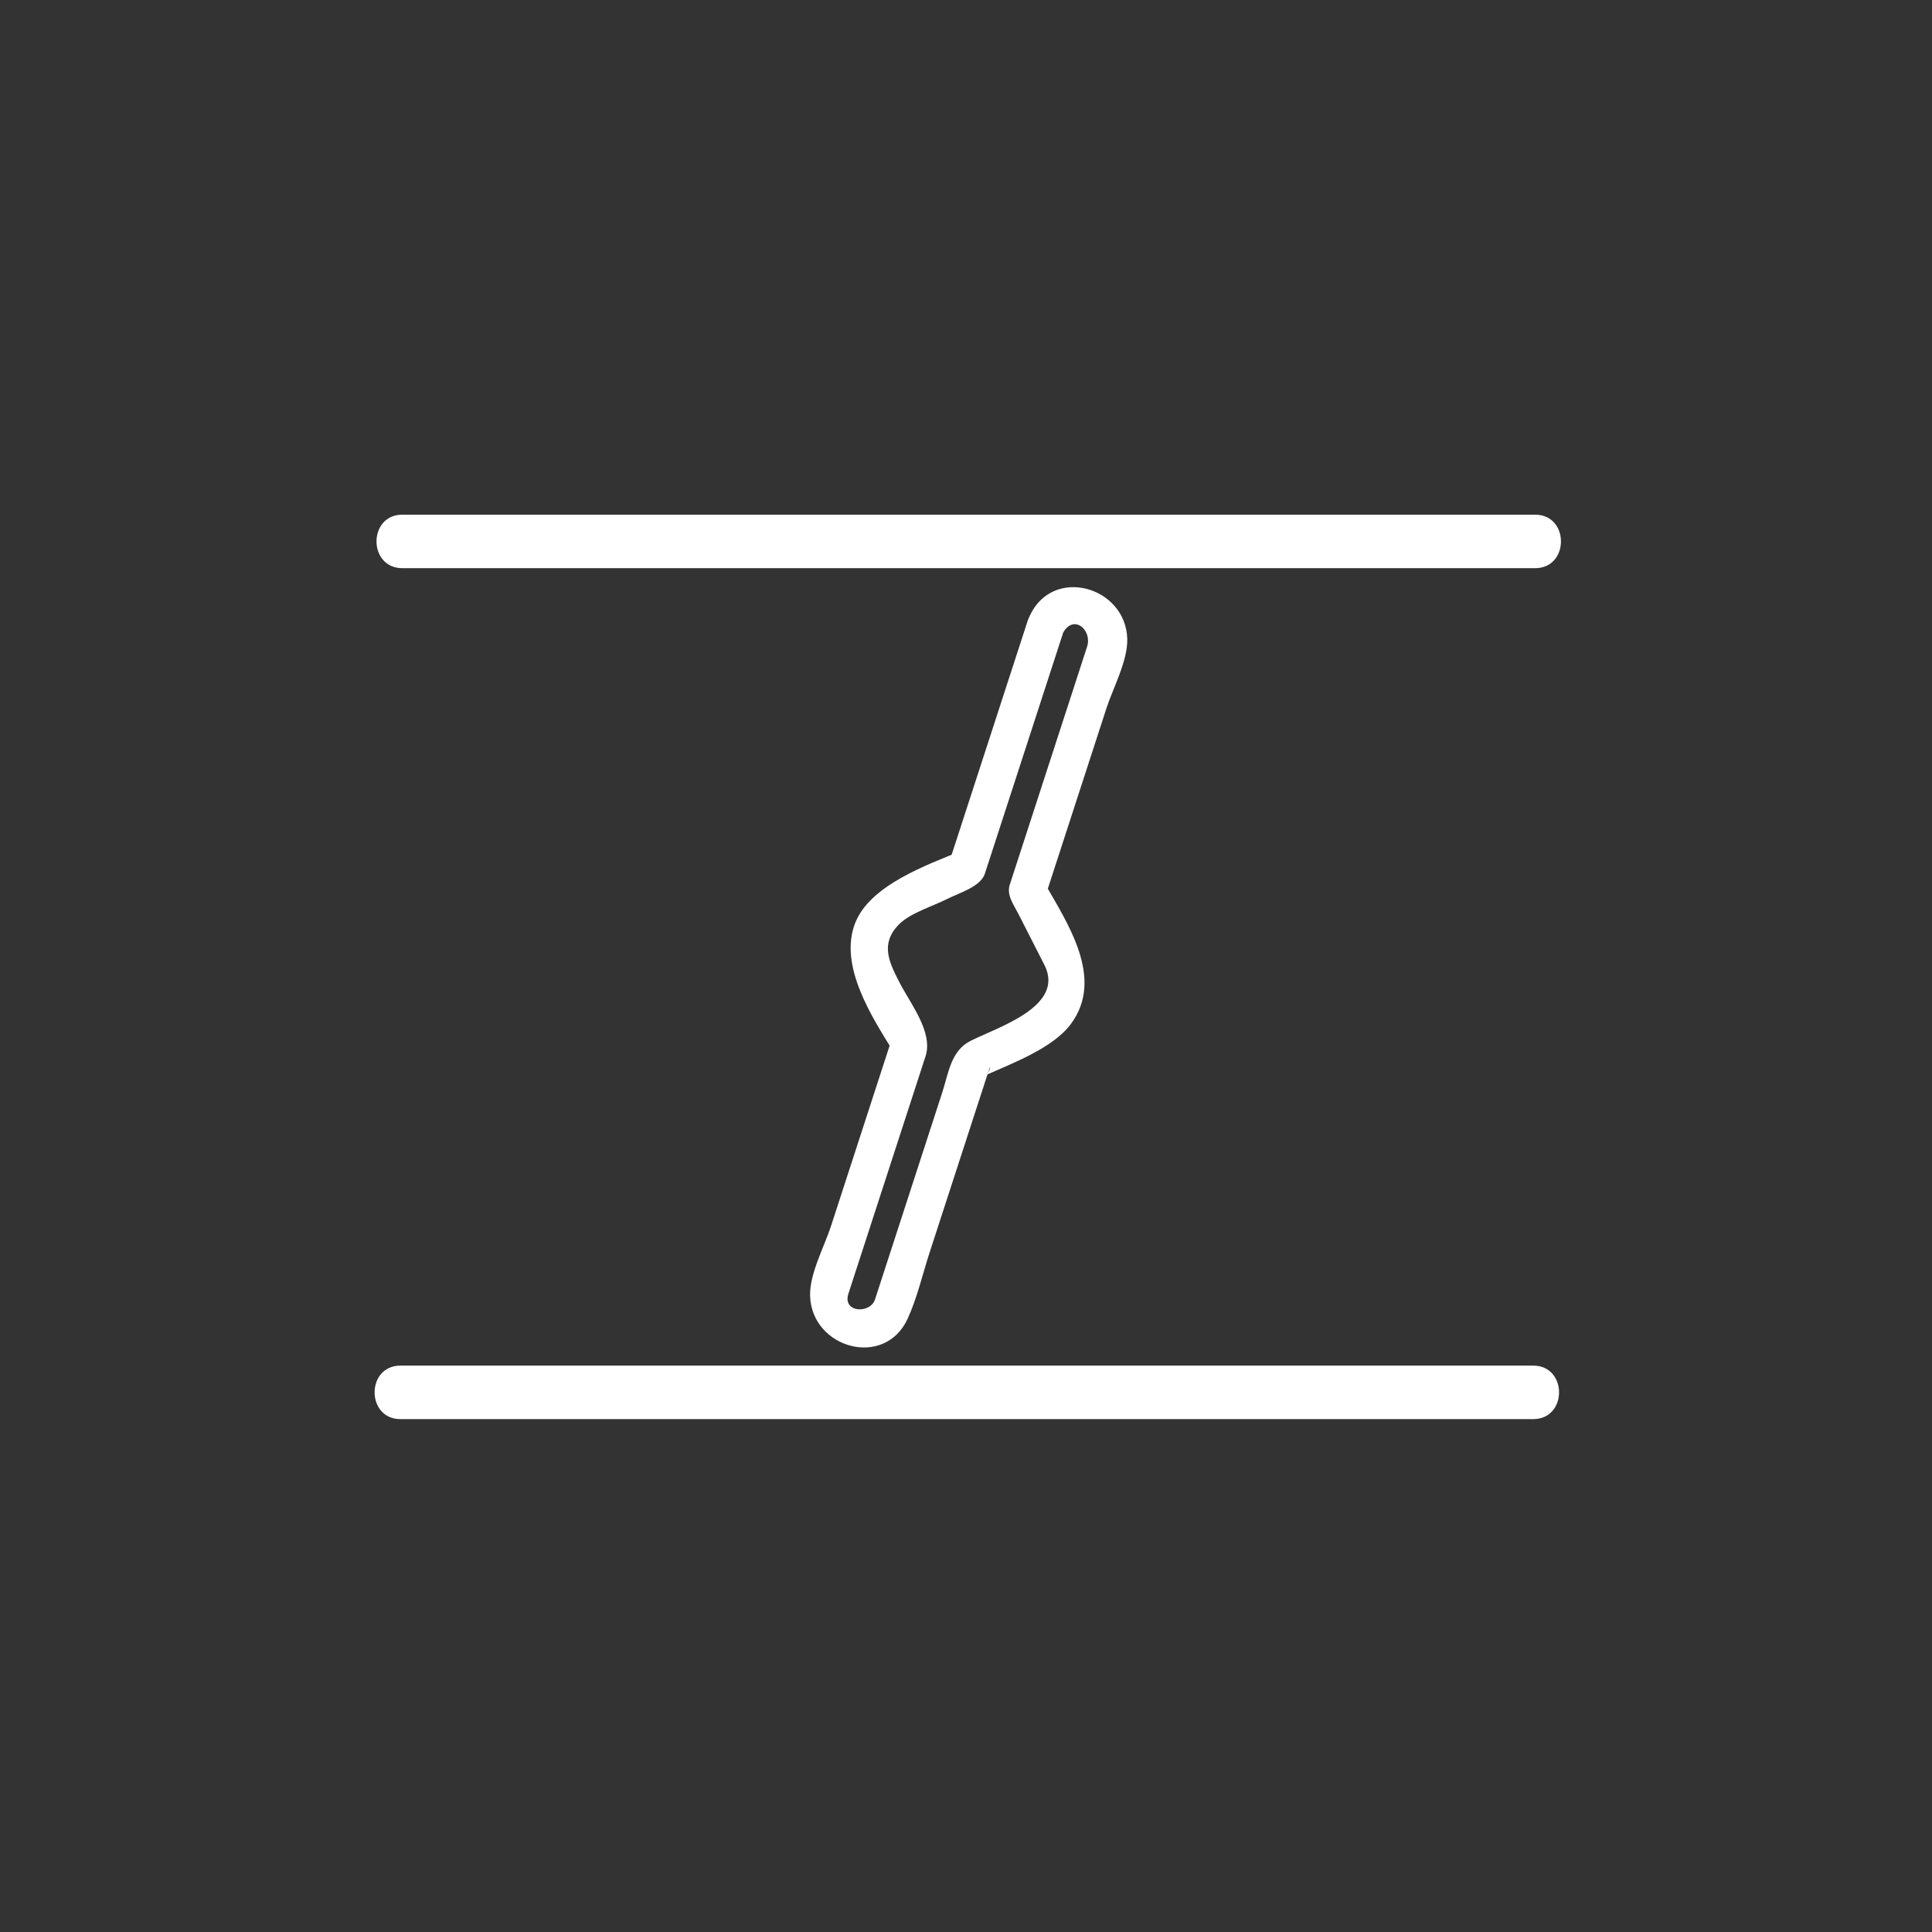 <?xml version="1.0" encoding="iso-8859-1"?>
<!-- Generator: Adobe Illustrator 16.0.0, SVG Export Plug-In . SVG Version: 6.00 Build 0)  -->
<!DOCTYPE svg PUBLIC "-//W3C//DTD SVG 1.1//EN" "http://www.w3.org/Graphics/SVG/1.1/DTD/svg11.dtd">
<svg version="1.1" xmlns="http://www.w3.org/2000/svg" xmlns:xlink="http://www.w3.org/1999/xlink" x="0px" y="0px" width="361px"
	 height="361px" viewBox="0 0 361 361" style="enable-background:new 0 0 361 361;" xml:space="preserve">
<rect x="0" y="0" width="361" height="361" fill="#333333" stroke="none"/>
<g id="sani_x5F_valve_x5F_20">
	<g id="Abluft_10_" style="display:none;">
		<g style="display:inline;">
			<g>
				<path style="fill:#FFFFFF;" d="M90.131,268.935c0.141-0.066,0.282-0.133,0.422-0.198c1.179-0.488,2.357-0.977,3.536-1.465
					c-6.018,0-12.036,0-18.053,0c1.179,0.488,2.357,0.977,3.536,1.465c0.767,0.665,0.424-1.665,0.424-2.077c0-2.507,0-5.013,0-7.52
					c0-7.579,0-15.157,0-22.736s0-15.157,0-22.736c0-2.369,0-4.738,0-7.107c0-0.437,0.345-3.153-0.424-2.487
					c-1.179,0.488-2.357,0.977-3.536,1.465c6.018,0,12.036,0,18.053,0c-1.179-0.488-2.357-0.977-3.536-1.465
					c-0.767-0.663-0.422,1.659-0.422,2.075c0,2.265,0,4.529,0,6.794c0,7.488,0,14.978,0,22.466
					C90.131,246.583,90.131,257.759,90.131,268.935c0,6.448,10,6.448,10,0c0-11.176,0-22.352,0-33.527c0-7.488,0-14.978,0-22.466
					c0-3.59,0.782-8.555-0.321-12.082c-2.383-7.625-12.185-5.322-18.511-5.322c-2.303,0-5.692-0.544-7.787,0.683
					c-2.972,1.741-3.517,5.187-3.517,8.354c0,12.917,0,25.835,0,38.753c0,6.194,0,12.39,0,18.584c0,2.992-0.592,7.108,0.321,10.037
					c2.209,7.083,9.781,5.323,15.712,5.323c2.599,0,5.199,0,7.798,0c4.756,0,5.979-4.474,6.305-8.337
					C100.674,262.506,90.67,262.558,90.131,268.935z"/>
			</g>
		</g>
		<g style="display:inline;">
			<g>
				<path style="fill:#FFFFFF;" d="M93.053,190.655c22.023,16.833,44.047,33.665,66.071,50.498c0-2.878,0-5.757,0-8.635
					c-22.024,16.833-44.048,33.665-66.071,50.498c2.508,1.439,5.016,2.878,7.523,4.317c0-33.665,0-67.331,0-100.996
					c0-6.449-10-6.449-10,0c0,33.665,0,67.331,0,100.996c0,3.436,4.397,6.707,7.523,4.317
					c22.024-16.833,44.048-33.665,66.071-50.498c3.178-2.429,3.178-6.206,0-8.635c-22.023-16.833-44.047-33.665-66.071-50.498
					C92.974,178.103,88.003,186.796,93.053,190.655z"/>
			</g>
		</g>
	</g>
	<g>
		<g>
			<path style="fill:#FFFFFF;" d="M192.04,115.945c-4.922,15.149-9.845,30.298-14.767,45.446c0.815-0.814,1.63-1.629,2.444-2.444
				c-6.549,2.672-17.116,6.443-19.908,13.478c-3.162,7.968,3.086,17.572,7.229,24.252c-0.118-0.899-0.235-1.798-0.353-2.697
				c-3.809,11.722-7.617,23.443-11.426,35.165c-1.221,3.757-4.01,8.896-3.891,12.99c0.285,9.774,13.921,13.685,18.238,4.249
				c1.775-3.88,2.767-8.267,4.082-12.313c2.45-7.539,4.899-15.077,7.349-22.616c0.923-2.839,1.845-5.678,2.768-8.517
				c0.284-0.875,0.568-1.751,0.854-2.626c0.708-2.181,0.319,0.229-0.528,0.61c5.01-2.247,12.637-5.062,15.996-9.625
				c6.293-8.548-0.673-18.807-5.126-26.598c0.117,0.899,0.235,1.798,0.353,2.697c3.799-11.692,7.597-23.384,11.396-35.076
				c1.219-3.75,4-8.876,3.882-12.962c-0.281-9.773-13.924-13.685-18.237-4.25c-1.861,4.074,4.17,7.634,6.045,3.533
				c1.906-4.171,5.737-1.039,4.682,2.212c-0.786,2.419-1.572,4.838-2.357,7.257c-2.422,7.453-4.843,14.905-7.264,22.357
				c-1.607,4.947-3.215,9.894-4.822,14.841c-0.634,1.951,0.741,3.748,1.594,5.421c1.623,3.186,3.246,6.371,4.869,9.556
				c3.977,7.804-8.801,11.667-13.83,14.229c-3.645,1.857-4.068,5.989-5.264,9.67c-4.185,12.878-8.37,25.757-12.554,38.636
				c-0.877,2.7-6.133,2.501-4.963-1.1c0.533-1.642,1.066-3.283,1.6-4.925c2.303-7.088,4.605-14.175,6.908-21.262
				c1.967-6.053,3.933-12.106,5.9-18.159c1.473-4.533-2.884-9.905-4.922-13.906c-1.872-3.674-3.568-7.076-0.125-10.661
				c2.117-2.204,6.382-3.455,9.028-4.804c2.166-1.104,6.303-2.283,7.105-4.752c0.424-1.303,0.848-2.606,1.271-3.91
				c4.288-13.195,8.575-26.39,12.862-39.584c0.212-0.651,0.423-1.302,0.635-1.953C200.189,113.5,193.429,111.671,192.04,115.945z"/>
		</g>
	</g>
	<g>
		<g>
			<path style="fill:#FFFFFF;" d="M75.188,106.167c48.616,0,97.231,0,145.846,0c21.934,0,43.866,0,65.799,0c6.448,0,6.448-10,0-10
				c-48.615,0-97.231,0-145.847,0c-21.933,0-43.866,0-65.798,0C68.739,96.167,68.739,106.167,75.188,106.167L75.188,106.167z"/>
		</g>
	</g>
	<g>
		<g>
			<path style="fill:#FFFFFF;" d="M74.833,265.167c48.616,0,97.231,0,145.847,0c21.934,0,43.866,0,65.799,0c6.448,0,6.448-10,0-10
				c-48.615,0-97.231,0-145.847,0c-21.933,0-43.866,0-65.798,0C68.384,255.167,68.384,265.167,74.833,265.167L74.833,265.167z"/>
		</g>
	</g>
</g>
<g id="Ebene_1">
</g>
</svg>
